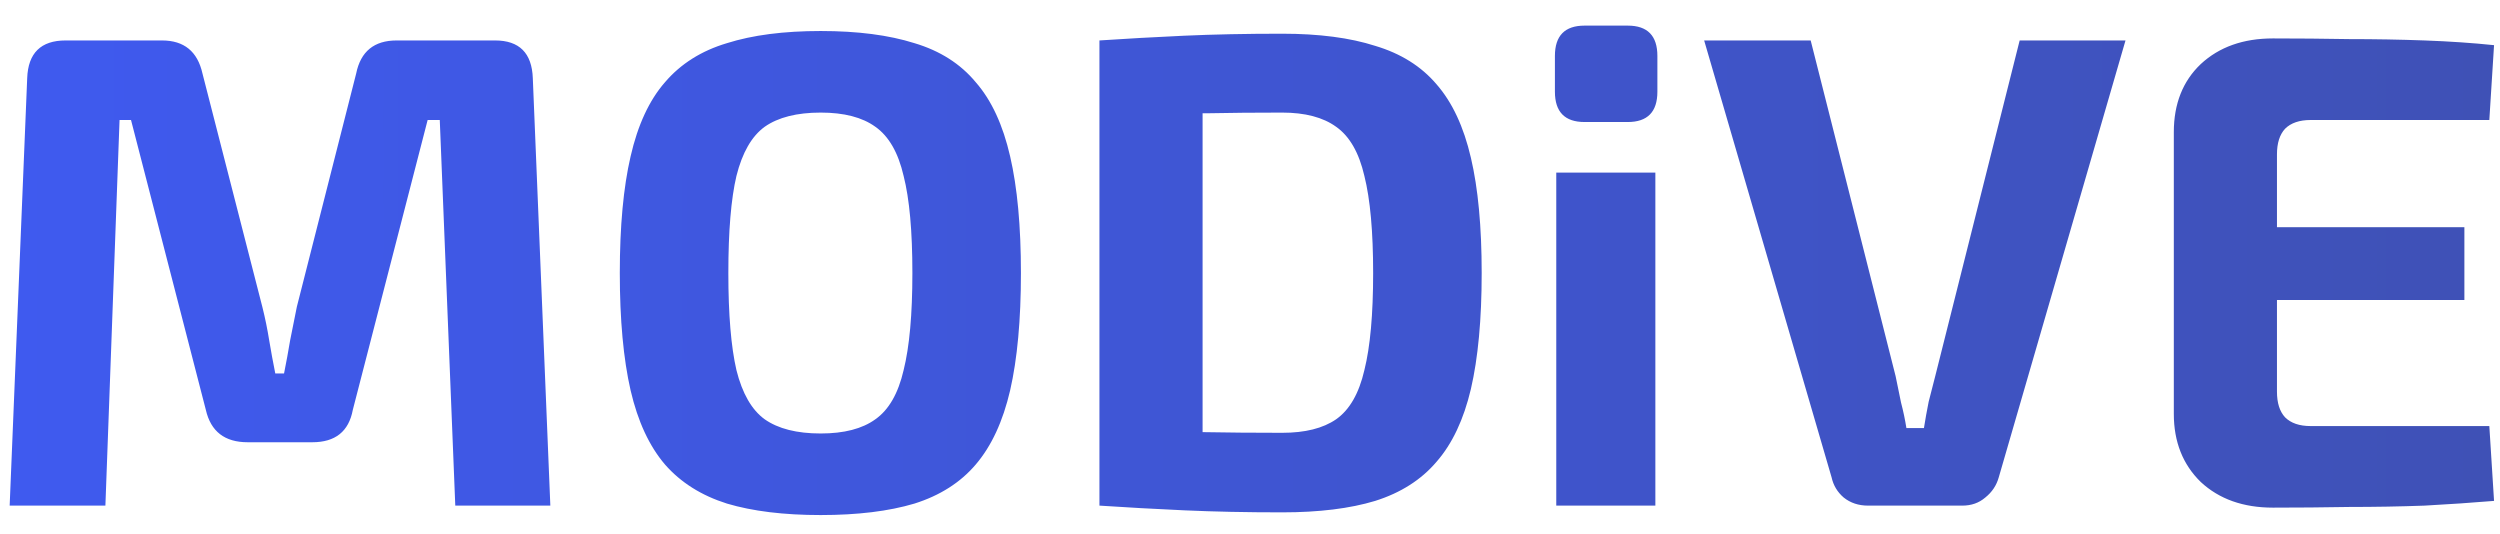 <svg width="89" height="19" viewBox="0 0 89 19" fill="none" xmlns="http://www.w3.org/2000/svg">
<path d="M17.624 1.44C18.488 1.44 18.936 1.888 18.968 2.784L19.592 18H16.208L15.656 4.272H15.224L12.56 14.592C12.416 15.36 11.936 15.744 11.12 15.744H8.816C8 15.744 7.504 15.36 7.328 14.592L4.664 4.272H4.256L3.752 18H0.344L0.968 2.784C1 1.888 1.456 1.44 2.336 1.44H5.768C6.552 1.44 7.032 1.832 7.208 2.616L9.344 10.944C9.44 11.328 9.52 11.72 9.584 12.12C9.648 12.504 9.72 12.896 9.8 13.296H10.112C10.192 12.896 10.264 12.504 10.328 12.12C10.408 11.72 10.488 11.32 10.568 10.92L12.68 2.616C12.84 1.832 13.32 1.44 14.12 1.44H17.624ZM29.217 1.104C30.529 1.104 31.641 1.248 32.553 1.536C33.465 1.808 34.193 2.272 34.737 2.928C35.297 3.568 35.705 4.448 35.961 5.568C36.217 6.672 36.345 8.056 36.345 9.72C36.345 11.384 36.217 12.776 35.961 13.896C35.705 15 35.297 15.88 34.737 16.536C34.193 17.176 33.465 17.64 32.553 17.928C31.641 18.2 30.529 18.336 29.217 18.336C27.905 18.336 26.793 18.2 25.881 17.928C24.969 17.64 24.233 17.176 23.673 16.536C23.113 15.88 22.705 15 22.449 13.896C22.193 12.776 22.065 11.384 22.065 9.72C22.065 8.056 22.193 6.672 22.449 5.568C22.705 4.448 23.113 3.568 23.673 2.928C24.233 2.272 24.969 1.808 25.881 1.536C26.793 1.248 27.905 1.104 29.217 1.104ZM29.217 4.008C28.369 4.008 27.705 4.176 27.225 4.512C26.761 4.848 26.425 5.432 26.217 6.264C26.025 7.08 25.929 8.232 25.929 9.72C25.929 11.192 26.025 12.344 26.217 13.176C26.425 14.008 26.761 14.592 27.225 14.928C27.705 15.264 28.369 15.432 29.217 15.432C30.049 15.432 30.697 15.264 31.161 14.928C31.641 14.592 31.977 14.008 32.169 13.176C32.377 12.344 32.481 11.192 32.481 9.72C32.481 8.232 32.377 7.08 32.169 6.264C31.977 5.432 31.641 4.848 31.161 4.512C30.697 4.176 30.049 4.008 29.217 4.008ZM45.644 1.2C46.956 1.2 48.06 1.344 48.956 1.632C49.868 1.904 50.596 2.36 51.14 3C51.7 3.64 52.108 4.512 52.364 5.616C52.62 6.704 52.748 8.072 52.748 9.72C52.748 11.368 52.62 12.744 52.364 13.848C52.108 14.936 51.7 15.8 51.14 16.44C50.596 17.08 49.868 17.544 48.956 17.832C48.06 18.104 46.956 18.24 45.644 18.24C44.38 18.24 43.22 18.216 42.164 18.168C41.108 18.12 40.1 18.064 39.14 18L40.676 15.288C41.284 15.32 42.004 15.352 42.836 15.384C43.684 15.4 44.62 15.408 45.644 15.408C46.46 15.408 47.1 15.248 47.564 14.928C48.044 14.592 48.38 14.008 48.572 13.176C48.78 12.344 48.884 11.192 48.884 9.72C48.884 8.248 48.78 7.096 48.572 6.264C48.38 5.432 48.044 4.848 47.564 4.512C47.1 4.176 46.46 4.008 45.644 4.008C44.668 4.008 43.796 4.016 43.028 4.032C42.26 4.032 41.508 4.032 40.772 4.032L39.14 1.44C40.1 1.376 41.1 1.32 42.14 1.272C43.196 1.224 44.364 1.2 45.644 1.2ZM42.812 1.44V18H39.14V1.44H42.812ZM58.931 6.144V18H55.403V6.144H58.931ZM57.947 0.912C58.651 0.912 59.003 1.272 59.003 1.992V3.264C59.003 3.984 58.651 4.344 57.947 4.344H56.411C55.707 4.344 55.355 3.984 55.355 3.264V1.992C55.355 1.272 55.707 0.912 56.411 0.912H57.947ZM75.668 1.44L71.156 16.992C71.076 17.28 70.916 17.52 70.676 17.712C70.452 17.904 70.18 18 69.86 18H66.5C66.164 18 65.876 17.904 65.636 17.712C65.412 17.52 65.268 17.28 65.204 16.992L60.668 1.44H64.46L67.484 13.392C67.548 13.696 67.612 14.008 67.676 14.328C67.756 14.632 67.82 14.936 67.868 15.24H68.492C68.54 14.936 68.596 14.624 68.66 14.304C68.74 13.984 68.82 13.672 68.9 13.368L71.9 1.44H75.668ZM80.916 1.368C81.812 1.368 82.716 1.376 83.628 1.392C84.54 1.392 85.436 1.408 86.316 1.44C87.196 1.472 88.02 1.528 88.788 1.608L88.62 4.272H82.26C81.86 4.272 81.556 4.376 81.348 4.584C81.156 4.792 81.06 5.096 81.06 5.496V13.944C81.06 14.344 81.156 14.648 81.348 14.856C81.556 15.064 81.86 15.168 82.26 15.168H88.62L88.788 17.832C88.02 17.896 87.196 17.952 86.316 18C85.436 18.032 84.54 18.048 83.628 18.048C82.716 18.064 81.812 18.072 80.916 18.072C79.86 18.072 79.004 17.768 78.348 17.16C77.708 16.536 77.388 15.728 77.388 14.736V4.704C77.388 3.696 77.708 2.888 78.348 2.28C79.004 1.672 79.86 1.368 80.916 1.368ZM77.82 8.088H87.732V10.68H77.82V8.088Z" fill="url(#paint0_linear_683_2654)"/>
<defs>
<linearGradient id="paint0_linear_683_2654" x1="-1" y1="8.5" x2="90" y2="8.5" gradientUnits="userSpaceOnUse">
<stop stop-color="#3F5AF0"/>
<stop offset="1" stop-color="#3F51B5"/>
</linearGradient>
</defs>
</svg>

